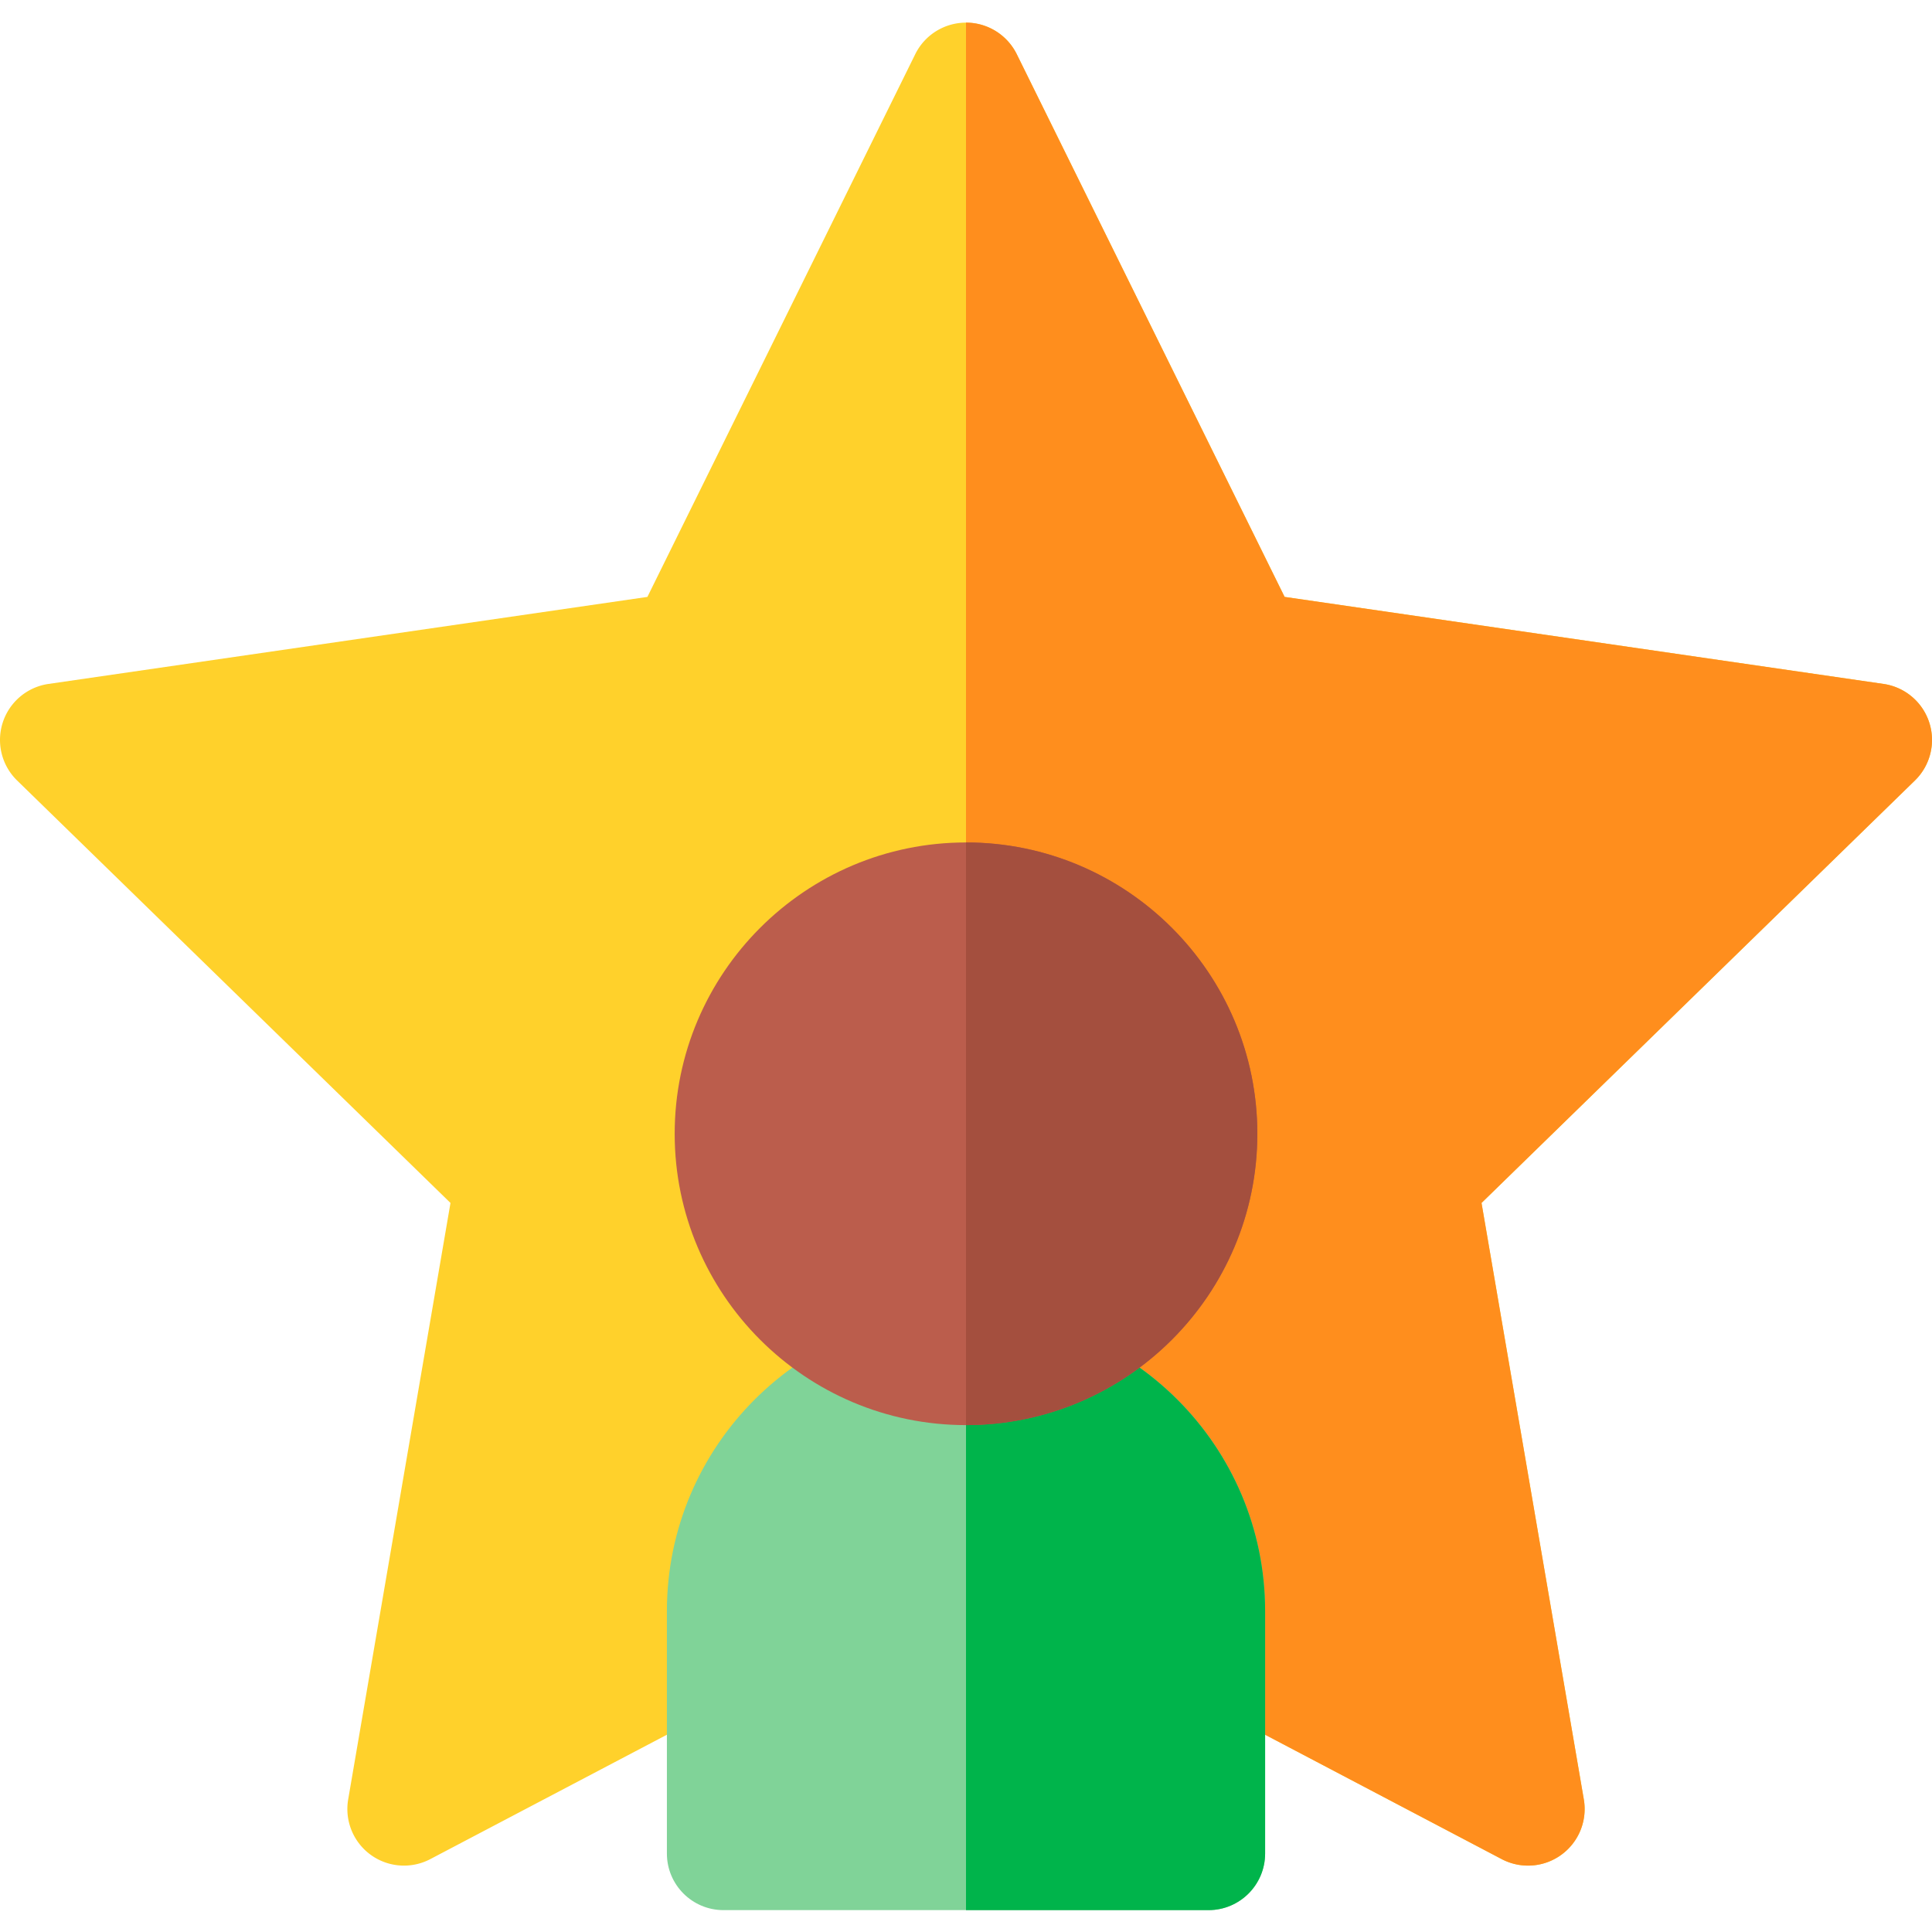 <svg xmlns="http://www.w3.org/2000/svg" height="511pt" viewBox="0 -5 511.999 511" width="511pt"><path d="M511.266 185.96a15 15 0 0 0-12.11-10.21l-158.722-23.063L269.449 8.86A15.004 15.004 0 0 0 256 .5a14.995 14.995 0 0 0-13.45 8.36l-70.984 143.827L12.844 175.75a15 15 0 0 0-8.313 25.586l114.852 111.957L92.27 471.371a15.009 15.009 0 0 0 5.968 14.672 14.988 14.988 0 0 0 8.817 2.863c2.386 0 4.785-.57 6.98-1.722l81.403-42.797h121.125l81.402 42.797a14.994 14.994 0 0 0 15.797-1.145 14.995 14.995 0 0 0 5.968-14.668L392.617 313.29 507.47 201.336a15 15 0 0 0 3.797-15.375zm0 0" fill="#ffd12b"/><path d="M511.266 185.96a15 15 0 0 0-12.11-10.21l-158.722-23.063L269.449 8.86A15.004 15.004 0 0 0 256 .5v443.89h60.563l81.402 42.794a15.002 15.002 0 0 0 21.765-15.813l-27.113-158.078L507.47 201.336a15 15 0 0 0 3.797-15.375zm0 0" fill="#ff8e1d"/><path d="M256 342.168c-43.707 0-79.266 35.562-79.266 79.27v64.265c0 8.285 6.715 15 15 15h128.532c8.285 0 15-6.715 15-15v-64.265c0-43.711-35.559-79.27-79.266-79.27zm0 0" fill="#80d398"/><path d="M256 342.168v158.535h64.27c8.28 0 15-6.719 15-15v-64.265c-.004-43.708-35.563-79.27-79.27-79.27zm0 0" fill="#00b44b"/><path d="M256 217.758c-42.57 0-77.203 34.633-77.203 77.207 0 42.57 34.633 77.203 77.203 77.203s77.207-34.633 77.207-77.203c0-42.574-34.637-77.207-77.207-77.207zm0 0" fill="#bb5d4c"/><path d="M333.207 294.965c0-42.574-34.637-77.207-77.207-77.207v154.41c42.57 0 77.207-34.633 77.207-77.203zm0 0" fill="#a44f3e"/></svg>